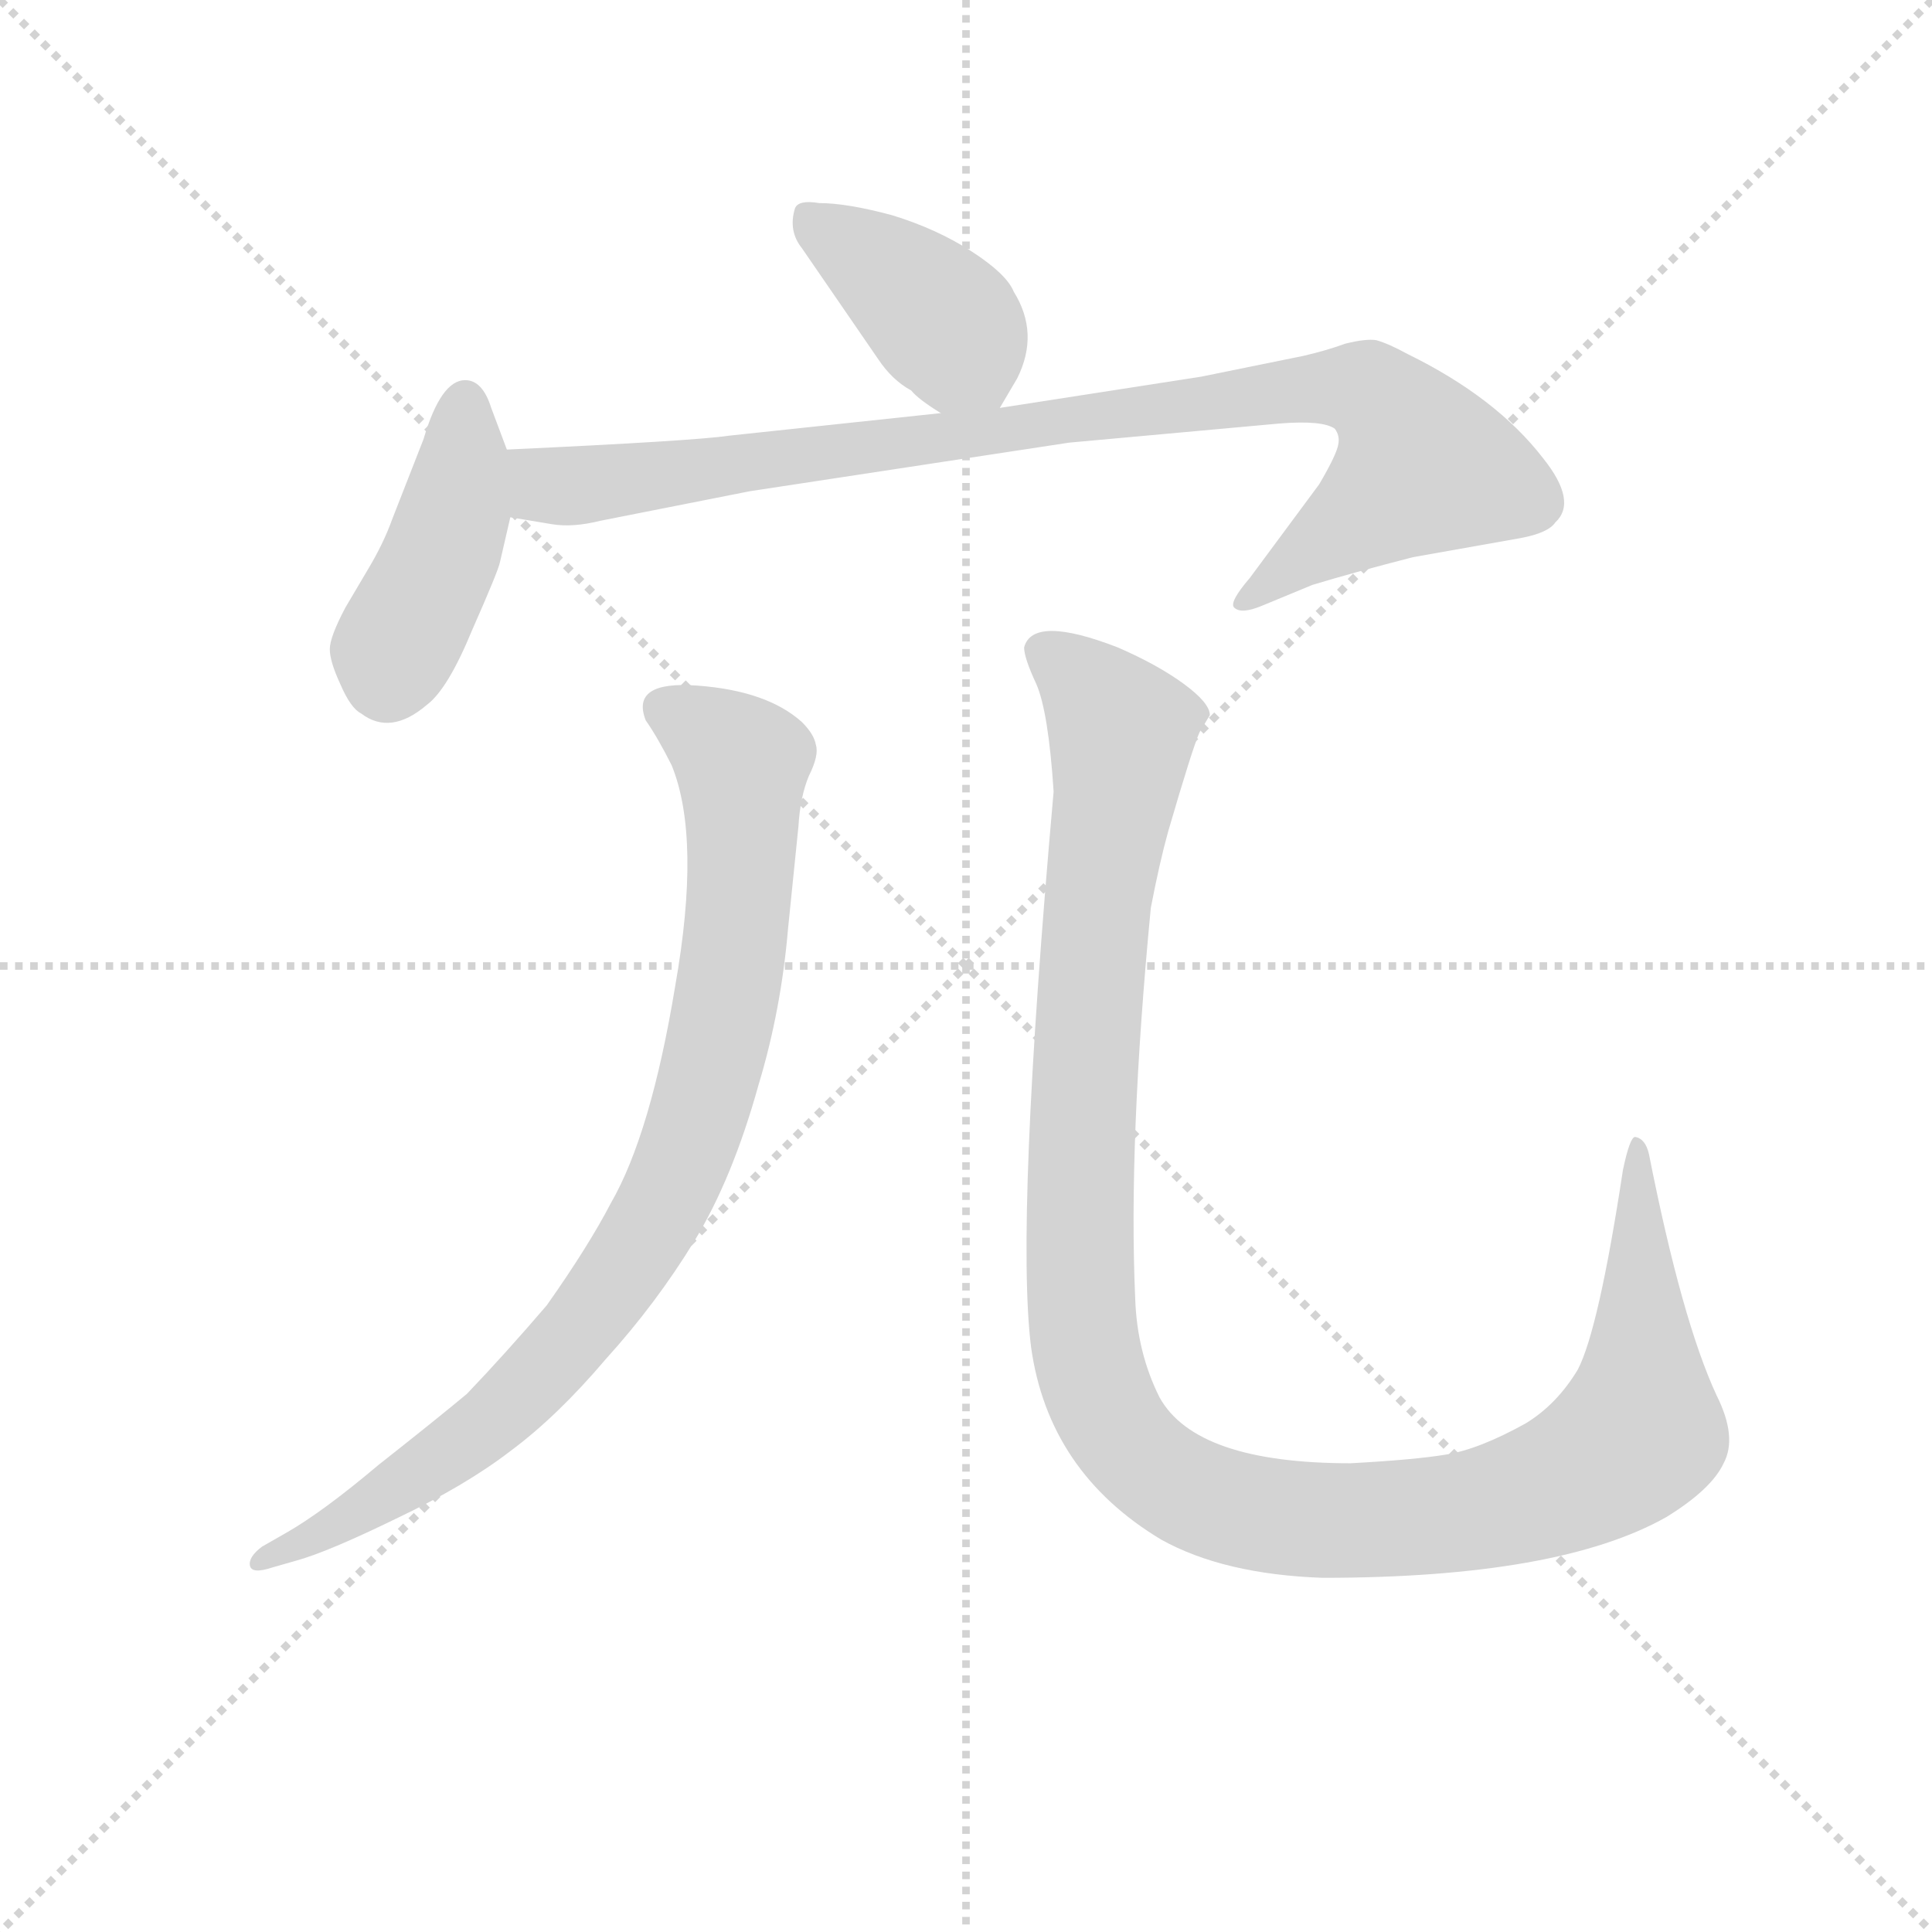 <svg version="1.1" viewBox="0 0 1024 1024" xmlns="http://www.w3.org/2000/svg">
  <g stroke="lightgray" stroke-dasharray="1,1" stroke-width="1" transform="scale(4, 4)">
    <line x1="0" y1="0" x2="256" y2="256"></line>
    <line x1="256" y1="0" x2="0" y2="256"></line>
    <line x1="128" y1="0" x2="128" y2="256"></line>
    <line x1="0" y1="128" x2="256" y2="128"></line>
  </g>
<g transform="scale(0.92, -0.92) translate(60, -900)">
   <style type="text/css">
    @keyframes keyframes0 {
      from {
       stroke: blue;
       stroke-dashoffset: 399;
       stroke-width: 128;
       }
       56% {
       animation-timing-function: step-end;
       stroke: blue;
       stroke-dashoffset: 0;
       stroke-width: 128;
       }
       to {
       stroke: black;
       stroke-width: 1024;
       }
       }
       #make-me-a-hanzi-animation-0 {
         animation: keyframes0 0.575s both;
         animation-delay: 0s;
         animation-timing-function: linear;
       }
    @keyframes keyframes1 {
      from {
       stroke: blue;
       stroke-dashoffset: 426;
       stroke-width: 128;
       }
       58% {
       animation-timing-function: step-end;
       stroke: blue;
       stroke-dashoffset: 0;
       stroke-width: 128;
       }
       to {
       stroke: black;
       stroke-width: 1024;
       }
       }
       #make-me-a-hanzi-animation-1 {
         animation: keyframes1 0.597s both;
         animation-delay: 0.575s;
         animation-timing-function: linear;
       }
    @keyframes keyframes2 {
      from {
       stroke: blue;
       stroke-dashoffset: 937;
       stroke-width: 128;
       }
       75% {
       animation-timing-function: step-end;
       stroke: blue;
       stroke-dashoffset: 0;
       stroke-width: 128;
       }
       to {
       stroke: black;
       stroke-width: 1024;
       }
       }
       #make-me-a-hanzi-animation-2 {
         animation: keyframes2 1.013s both;
         animation-delay: 1.171s;
         animation-timing-function: linear;
       }
    @keyframes keyframes3 {
      from {
       stroke: blue;
       stroke-dashoffset: 887;
       stroke-width: 128;
       }
       74% {
       animation-timing-function: step-end;
       stroke: blue;
       stroke-dashoffset: 0;
       stroke-width: 128;
       }
       to {
       stroke: black;
       stroke-width: 1024;
       }
       }
       #make-me-a-hanzi-animation-3 {
         animation: keyframes3 0.972s both;
         animation-delay: 2.184s;
         animation-timing-function: linear;
       }
    @keyframes keyframes4 {
      from {
       stroke: blue;
       stroke-dashoffset: 1220;
       stroke-width: 128;
       }
       80% {
       animation-timing-function: step-end;
       stroke: blue;
       stroke-dashoffset: 0;
       stroke-width: 128;
       }
       to {
       stroke: black;
       stroke-width: 1024;
       }
       }
       #make-me-a-hanzi-animation-4 {
         animation: keyframes4 1.243s both;
         animation-delay: 3.156s;
         animation-timing-function: linear;
       }
</style>
<path d="M 516.0 665.0 L 526.0 682.0 Q 539.0 708.0 524.0 732.0 Q 520.0 742.0 500.0 755.0 Q 480.0 768.0 454.0 776.0 Q 428.0 783.0 412.0 783.0 Q 400.0 785.0 398.0 780.0 Q 394.0 767.0 402.0 757.0 L 446.0 693.0 Q 454.0 681.0 465.0 675.0 Q 469.0 670.0 482.0 662.0 C 505.0 647.0 505.0 647.0 516.0 665.0 Z" fill="lightgray"></path> 
<path d="M 184.0 647.0 L 166.0 601.0 Q 161.0 587.0 152.0 572.0 L 139.0 550.0 Q 130.0 533.0 130.0 526.0 Q 130.0 519.0 136.0 506.0 Q 142.0 492.0 148.0 489.0 Q 165.0 476.0 186.0 494.0 Q 198.0 503.0 212.0 537.0 Q 227.0 571.0 228.0 576.0 L 234.0 602.0 C 239.0 623.0 239.0 623.0 232.0 641.0 L 223.0 665.0 Q 218.0 681.0 208.0 681.0 Q 194.0 681.0 184.0 647.0 Z" fill="lightgray"></path> 
<path d="M 234.0 602.0 L 258.0 598.0 Q 270.0 596.0 286.0 600.0 L 372.0 617.0 L 556.0 645.0 L 677.0 656.0 Q 702.0 658.0 709.0 653.0 Q 712.0 649.0 711.0 644.0 Q 710.0 638.0 700.0 621.0 L 660.0 567.0 Q 648.0 553.0 651.0 550.0 Q 655.0 546.0 667.0 551.0 L 696.0 563.0 Q 719.0 570.0 754.0 579.0 L 816.0 590.0 Q 832.0 593.0 836.0 599.0 Q 849.0 611.0 829.0 636.0 Q 802.0 671.0 751.0 696.0 Q 740.0 702.0 733.0 704.0 Q 727.0 705.0 715.0 702.0 Q 704.0 698.0 691.0 695.0 L 632.0 683.0 L 516.0 665.0 L 482.0 662.0 L 360.0 649.0 Q 340.0 646.0 232.0 641.0 C 202.0 640.0 204.0 607.0 234.0 602.0 Z" fill="lightgray"></path> 
<path d="M 402.0 484.0 Q 382.0 502.0 342.0 505.0 Q 303.0 508.0 312.0 485.0 Q 319.0 475.0 327.0 459.0 Q 344.0 417.0 329.0 332.0 Q 315.0 247.0 292.0 207.0 Q 279.0 182.0 255.0 148.0 Q 231.0 120.0 209.0 97.0 Q 191.0 82.0 158.0 56.0 Q 126.0 29.0 105.0 17.0 L 91.0 9.0 Q 83.0 3.0 84.0 -2.0 Q 85.0 -7.0 97.0 -3.0 L 111.0 1.0 Q 129.0 6.0 168.0 25.0 Q 208.0 44.0 234.0 64.0 Q 261.0 84.0 289.0 117.0 Q 318.0 149.0 340.0 185.0 Q 362.0 221.0 377.0 275.0 Q 390.0 318.0 394.0 365.0 L 400.0 424.0 Q 401.0 441.0 406.0 453.0 Q 412.0 465.0 410.0 471.0 Q 409.0 477.0 402.0 484.0 Z" fill="lightgray"></path> 
<path d="M 530.0 527.0 Q 530.0 521.0 537.0 506.0 Q 544.0 490.0 547.0 444.0 Q 525.0 196.0 534.0 124.0 Q 544.0 52.0 609.0 13.0 Q 645.0 -7.0 702.0 -9.0 Q 838.0 -9.0 900.0 26.0 Q 926.0 42.0 933.0 57.0 Q 941.0 72.0 929.0 96.0 Q 909.0 139.0 890.0 235.0 Q 888.0 244.0 882.0 245.0 Q 879.0 245.0 875.0 226.0 Q 861.0 134.0 849.0 111.0 Q 837.0 91.0 819.0 80.0 Q 792.0 65.0 773.0 62.0 Q 755.0 59.0 718.0 57.0 Q 629.0 57.0 608.0 95.0 Q 595.0 121.0 594.0 152.0 Q 590.0 242.0 603.0 377.0 Q 608.0 403.0 613.0 421.0 Q 627.0 469.0 631.0 478.0 L 637.0 488.0 Q 637.0 495.0 622.0 506.0 Q 607.0 517.0 584.0 527.0 Q 535.0 546.0 530.0 527.0 Z" fill="lightgray"></path> 
      <clipPath id="make-me-a-hanzi-clip-0">
      <path d="M 516.0 665.0 L 526.0 682.0 Q 539.0 708.0 524.0 732.0 Q 520.0 742.0 500.0 755.0 Q 480.0 768.0 454.0 776.0 Q 428.0 783.0 412.0 783.0 Q 400.0 785.0 398.0 780.0 Q 394.0 767.0 402.0 757.0 L 446.0 693.0 Q 454.0 681.0 465.0 675.0 Q 469.0 670.0 482.0 662.0 C 505.0 647.0 505.0 647.0 516.0 665.0 Z" fill="lightgray"></path>
      </clipPath>
      <path clip-path="url(#make-me-a-hanzi-clip-0)" d="M 407.0 773.0 L 483.0 715.0 L 509.0 675.0 " fill="none" id="make-me-a-hanzi-animation-0" stroke-dasharray="271 542" stroke-linecap="round"></path>

      <clipPath id="make-me-a-hanzi-clip-1">
      <path d="M 184.0 647.0 L 166.0 601.0 Q 161.0 587.0 152.0 572.0 L 139.0 550.0 Q 130.0 533.0 130.0 526.0 Q 130.0 519.0 136.0 506.0 Q 142.0 492.0 148.0 489.0 Q 165.0 476.0 186.0 494.0 Q 198.0 503.0 212.0 537.0 Q 227.0 571.0 228.0 576.0 L 234.0 602.0 C 239.0 623.0 239.0 623.0 232.0 641.0 L 223.0 665.0 Q 218.0 681.0 208.0 681.0 Q 194.0 681.0 184.0 647.0 Z" fill="lightgray"></path>
      </clipPath>
      <path clip-path="url(#make-me-a-hanzi-clip-1)" d="M 208.0 669.0 L 198.0 590.0 L 166.0 525.0 L 163.0 507.0 " fill="none" id="make-me-a-hanzi-animation-1" stroke-dasharray="298 596" stroke-linecap="round"></path>

      <clipPath id="make-me-a-hanzi-clip-2">
      <path d="M 234.0 602.0 L 258.0 598.0 Q 270.0 596.0 286.0 600.0 L 372.0 617.0 L 556.0 645.0 L 677.0 656.0 Q 702.0 658.0 709.0 653.0 Q 712.0 649.0 711.0 644.0 Q 710.0 638.0 700.0 621.0 L 660.0 567.0 Q 648.0 553.0 651.0 550.0 Q 655.0 546.0 667.0 551.0 L 696.0 563.0 Q 719.0 570.0 754.0 579.0 L 816.0 590.0 Q 832.0 593.0 836.0 599.0 Q 849.0 611.0 829.0 636.0 Q 802.0 671.0 751.0 696.0 Q 740.0 702.0 733.0 704.0 Q 727.0 705.0 715.0 702.0 Q 704.0 698.0 691.0 695.0 L 632.0 683.0 L 516.0 665.0 L 482.0 662.0 L 360.0 649.0 Q 340.0 646.0 232.0 641.0 C 202.0 640.0 204.0 607.0 234.0 602.0 Z" fill="lightgray"></path>
      </clipPath>
      <path clip-path="url(#make-me-a-hanzi-clip-2)" d="M 244.0 635.0 L 255.0 620.0 L 275.0 620.0 L 687.0 676.0 L 733.0 672.0 L 760.0 632.0 L 655.0 552.0 " fill="none" id="make-me-a-hanzi-animation-2" stroke-dasharray="809 1618" stroke-linecap="round"></path>

      <clipPath id="make-me-a-hanzi-clip-3">
      <path d="M 402.0 484.0 Q 382.0 502.0 342.0 505.0 Q 303.0 508.0 312.0 485.0 Q 319.0 475.0 327.0 459.0 Q 344.0 417.0 329.0 332.0 Q 315.0 247.0 292.0 207.0 Q 279.0 182.0 255.0 148.0 Q 231.0 120.0 209.0 97.0 Q 191.0 82.0 158.0 56.0 Q 126.0 29.0 105.0 17.0 L 91.0 9.0 Q 83.0 3.0 84.0 -2.0 Q 85.0 -7.0 97.0 -3.0 L 111.0 1.0 Q 129.0 6.0 168.0 25.0 Q 208.0 44.0 234.0 64.0 Q 261.0 84.0 289.0 117.0 Q 318.0 149.0 340.0 185.0 Q 362.0 221.0 377.0 275.0 Q 390.0 318.0 394.0 365.0 L 400.0 424.0 Q 401.0 441.0 406.0 453.0 Q 412.0 465.0 410.0 471.0 Q 409.0 477.0 402.0 484.0 Z" fill="lightgray"></path>
      </clipPath>
      <path clip-path="url(#make-me-a-hanzi-clip-3)" d="M 322.0 492.0 L 348.0 478.0 L 368.0 457.0 L 360.0 332.0 L 348.0 275.0 L 324.0 211.0 L 277.0 137.0 L 227.0 84.0 L 154.0 32.0 L 91.0 1.0 " fill="none" id="make-me-a-hanzi-animation-3" stroke-dasharray="759 1518" stroke-linecap="round"></path>

      <clipPath id="make-me-a-hanzi-clip-4">
      <path d="M 530.0 527.0 Q 530.0 521.0 537.0 506.0 Q 544.0 490.0 547.0 444.0 Q 525.0 196.0 534.0 124.0 Q 544.0 52.0 609.0 13.0 Q 645.0 -7.0 702.0 -9.0 Q 838.0 -9.0 900.0 26.0 Q 926.0 42.0 933.0 57.0 Q 941.0 72.0 929.0 96.0 Q 909.0 139.0 890.0 235.0 Q 888.0 244.0 882.0 245.0 Q 879.0 245.0 875.0 226.0 Q 861.0 134.0 849.0 111.0 Q 837.0 91.0 819.0 80.0 Q 792.0 65.0 773.0 62.0 Q 755.0 59.0 718.0 57.0 Q 629.0 57.0 608.0 95.0 Q 595.0 121.0 594.0 152.0 Q 590.0 242.0 603.0 377.0 Q 608.0 403.0 613.0 421.0 Q 627.0 469.0 631.0 478.0 L 637.0 488.0 Q 637.0 495.0 622.0 506.0 Q 607.0 517.0 584.0 527.0 Q 535.0 546.0 530.0 527.0 Z" fill="lightgray"></path>
      </clipPath>
      <path clip-path="url(#make-me-a-hanzi-clip-4)" d="M 540.0 525.0 L 565.0 507.0 L 586.0 478.0 L 570.0 364.0 L 562.0 164.0 L 572.0 98.0 L 598.0 59.0 L 640.0 34.0 L 695.0 24.0 L 800.0 32.0 L 858.0 55.0 L 880.0 71.0 L 885.0 82.0 L 885.0 239.0 " fill="none" id="make-me-a-hanzi-animation-4" stroke-dasharray="1092 2184" stroke-linecap="round"></path>

</g>
</svg>
